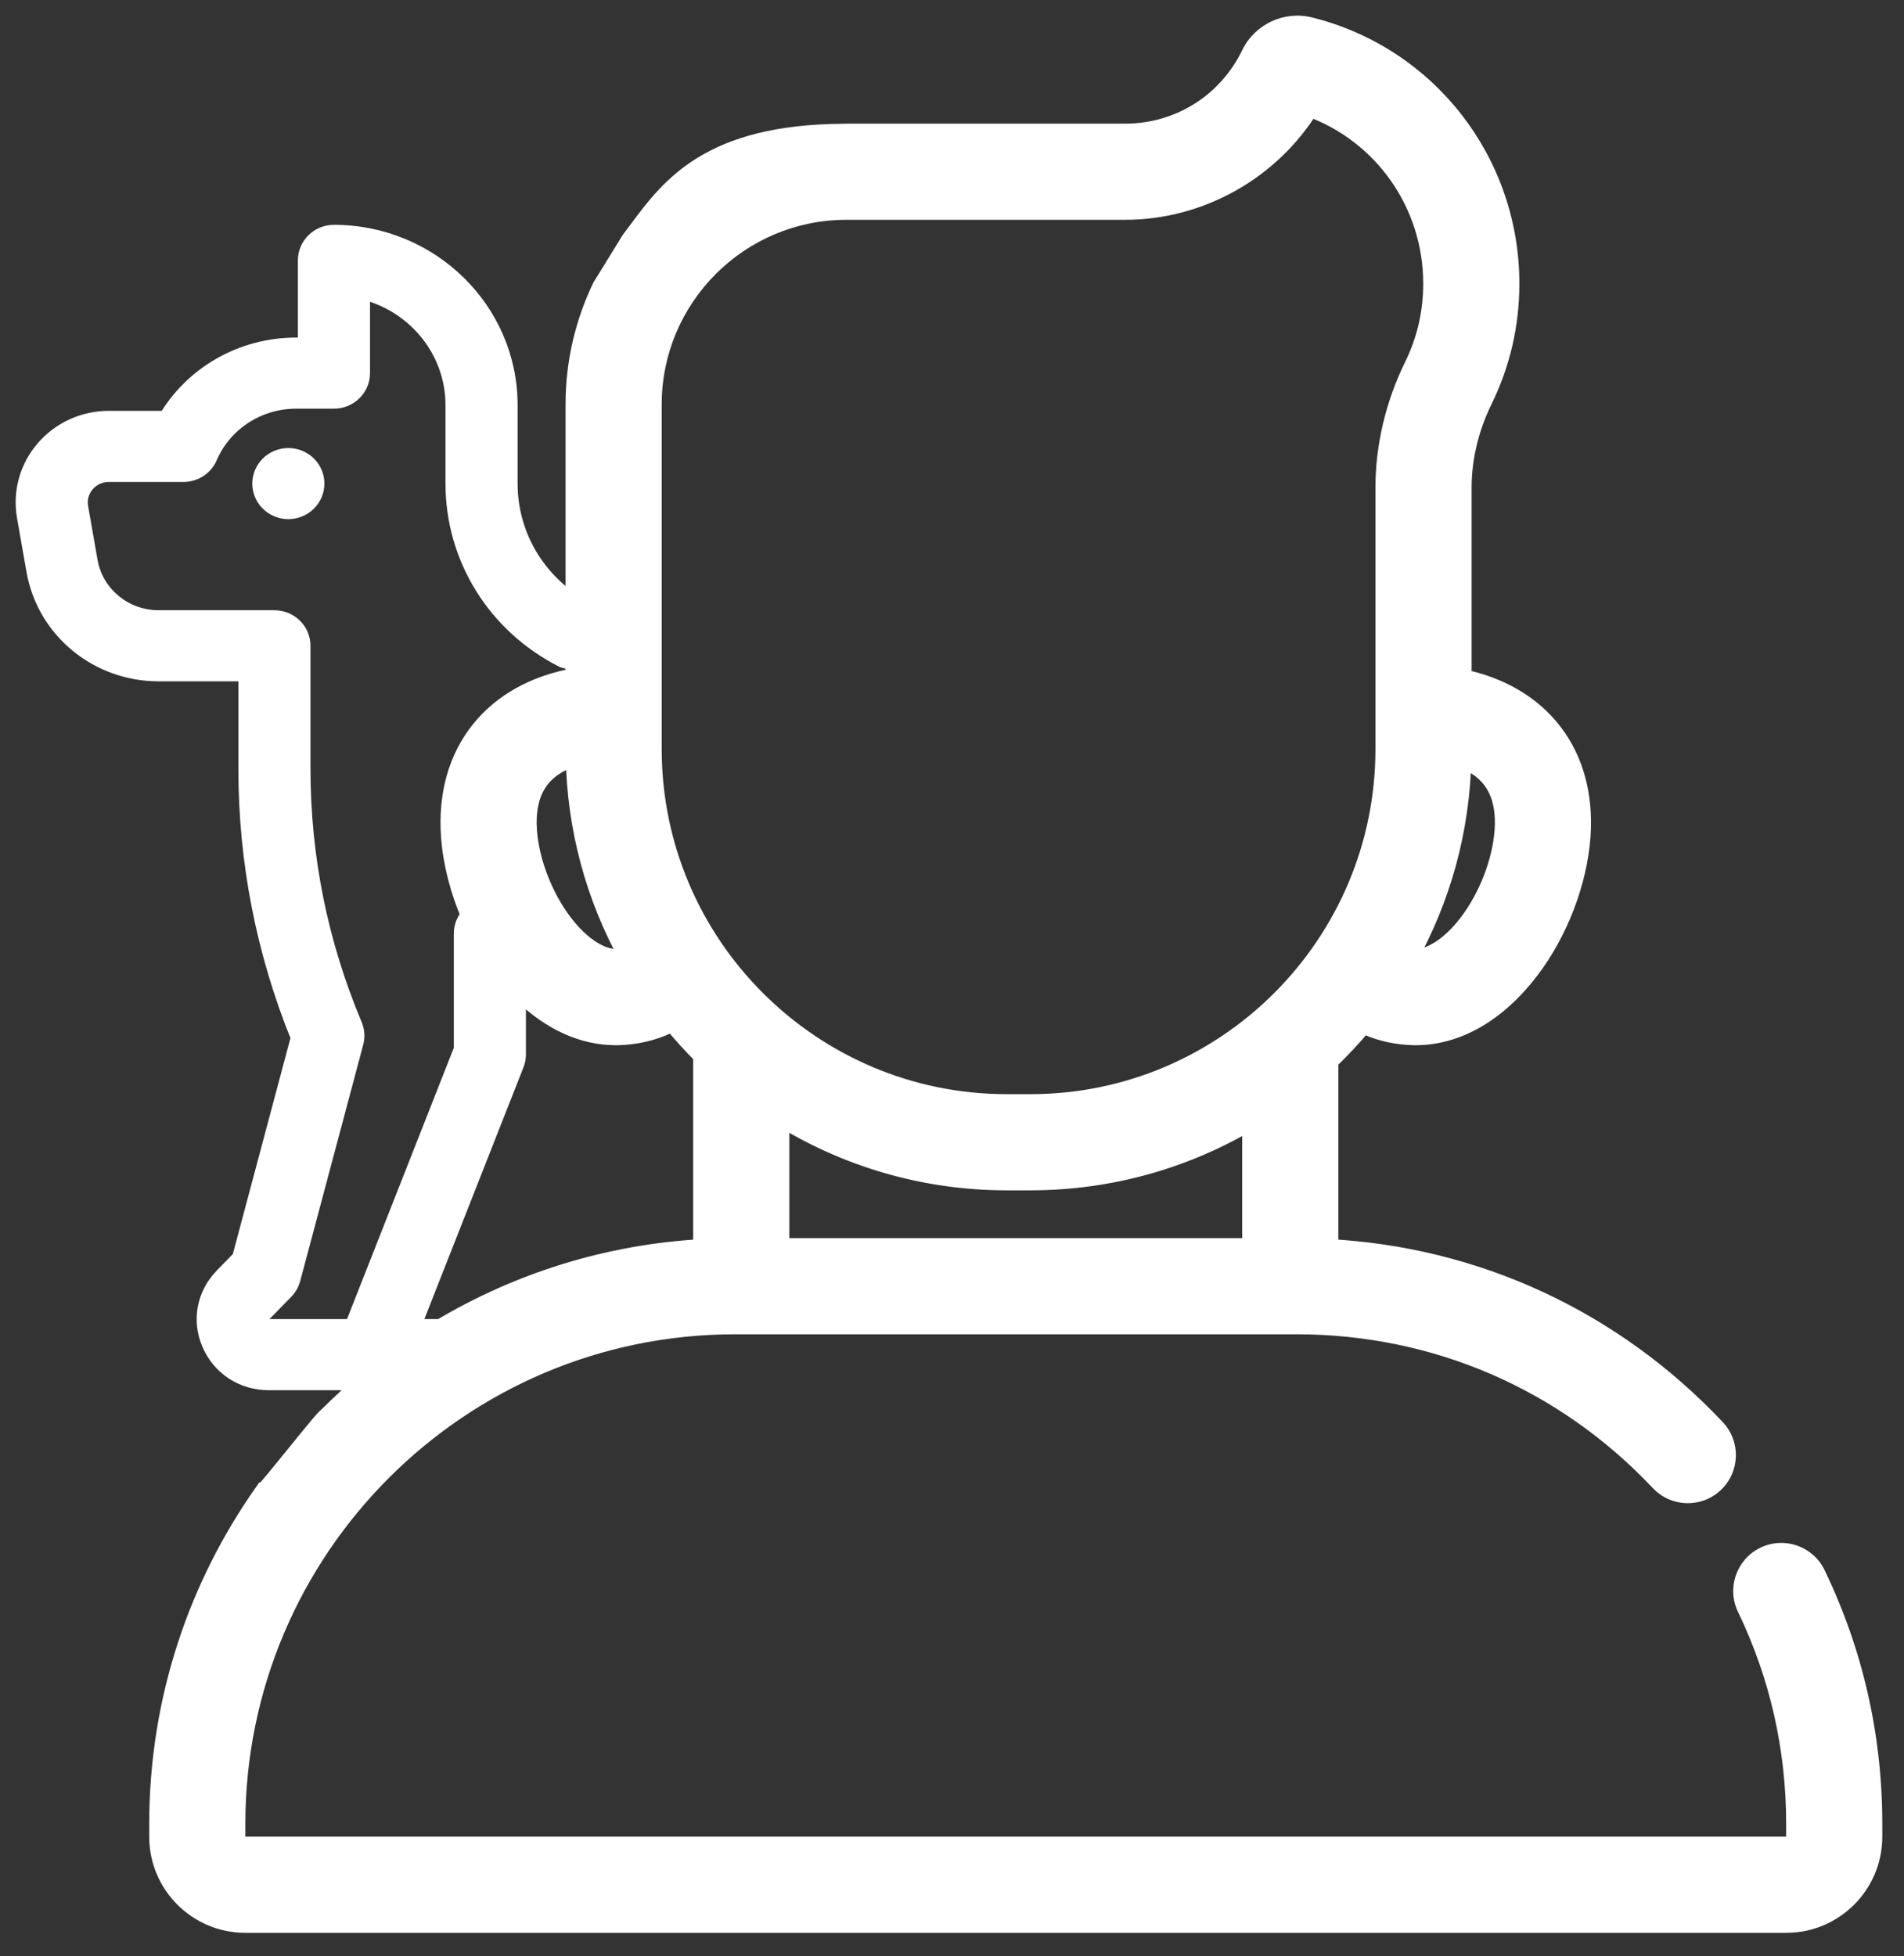 <svg width="73" height="75" viewBox="0 0 73 75" fill="none" xmlns="http://www.w3.org/2000/svg">
<rect x="0" y="0" width="73" height="75" fill="#333333" stroke="none"/>
<mask id="path-1-outside-1_10_784" maskUnits="userSpaceOnUse" x="0" y="0" width="73" height="75" fill="black">
<rect fill="white" width="73" height="75"/>
<path fill-rule="evenodd" clip-rule="evenodd" d="M69.596 60.367C69.25 59.648 68.387 59.346 67.669 59.693C66.951 60.038 66.649 60.901 66.995 61.619C68.247 64.219 68.882 67.014 68.882 69.924V70.415C68.882 70.633 68.705 70.811 68.487 70.811H9.403C9.185 70.811 9.007 70.633 9.007 70.415V69.924C9.007 59.353 17.608 50.752 28.179 50.752H49.711C55.046 50.752 60 52.891 63.661 56.774C64.209 57.354 65.122 57.38 65.701 56.834C66.281 56.287 66.308 55.374 65.761 54.794C61.825 50.619 56.59 48.198 50.913 47.898V40.645C51.387 40.191 51.837 39.712 52.255 39.205C52.767 39.458 53.337 39.612 53.965 39.658C54.068 39.666 54.172 39.67 54.275 39.67C55.848 39.67 57.38 38.789 58.62 37.163C59.718 35.721 60.451 33.818 60.58 32.07C60.811 28.937 59.048 26.663 56.022 26.045V18.694C56.022 17.558 56.299 16.393 56.824 15.323C57.507 13.931 57.853 12.434 57.853 10.875C57.853 6.213 54.708 2.176 50.205 1.057C49.32 0.837 48.388 1.272 47.99 2.093C47.08 3.973 45.218 5.141 43.132 5.141H32.446C32.428 5.141 32.411 5.142 32.393 5.142C32.377 5.143 32.361 5.144 32.345 5.144C27.235 5.173 25.74 7.177 24.508 8.829C24.41 8.96 24.314 9.089 24.218 9.214L23.106 11.017C22.451 12.375 22.084 13.897 22.084 15.503V23.245C20.444 22.228 19.445 20.467 19.445 18.539V15.529C19.445 11.939 16.465 9.019 12.804 9.019C12.261 9.019 11.821 9.45 11.821 9.982V13.341H11.355C9.296 13.341 7.426 14.425 6.426 16.15H4.174C3.236 16.15 2.351 16.553 1.747 17.257C1.142 17.96 0.887 18.884 1.046 19.79L1.41 21.858C1.804 24.096 3.771 25.72 6.087 25.72H9.539V29.466C9.539 33.017 10.218 36.483 11.556 39.771L9.287 48.28L8.599 48.986C7.936 49.667 7.759 50.627 8.136 51.493C8.514 52.358 9.345 52.895 10.305 52.895H14.174C13.612 53.358 13.074 53.848 12.561 54.363C12.521 54.356 11.916 55.102 11.322 55.834L11.322 55.834C10.752 56.537 10.192 57.227 10.152 57.227C7.614 60.82 6.121 65.201 6.121 69.924V70.415C6.121 72.224 7.593 73.697 9.403 73.697H68.486C70.296 73.697 71.768 72.224 71.768 70.415V69.924C71.768 66.577 71.037 63.361 69.596 60.367ZM21.622 25.204C21.797 25.253 21.95 25.283 22.084 25.297V26.005C18.925 26.557 17.073 28.864 17.309 32.07C17.383 33.073 17.657 34.126 18.083 35.114C17.908 35.288 17.799 35.527 17.799 35.791V40.245L13.577 50.969H10.305C10.079 50.969 9.981 50.823 9.943 50.735C9.904 50.648 9.864 50.477 10.02 50.317L10.883 49.431C10.998 49.312 11.081 49.167 11.123 49.009L13.54 39.949C13.594 39.747 13.579 39.532 13.497 39.338C12.175 36.194 11.504 32.873 11.504 29.466V24.757C11.504 24.225 11.064 23.794 10.521 23.794C10.515 23.794 10.51 23.794 10.504 23.795L10.504 23.795C10.501 23.795 10.499 23.795 10.496 23.795C10.494 23.795 10.493 23.795 10.491 23.795L10.479 23.795C10.473 23.794 10.467 23.794 10.46 23.794H6.087C4.729 23.794 3.577 22.842 3.346 21.531L2.983 19.463C2.922 19.118 3.019 18.766 3.249 18.498C3.48 18.23 3.817 18.076 4.174 18.076H7.035C7.43 18.076 7.787 17.845 7.94 17.488C8.521 16.139 9.862 15.267 11.355 15.267H12.804C13.346 15.267 13.786 14.836 13.786 14.304V11.046C15.894 11.49 17.48 13.332 17.48 15.529V18.539C17.48 21.357 19.067 23.911 21.622 25.204ZM19.764 40.425V37.681C19.923 37.918 20.038 38.071 20.071 38.069C21.142 39.112 22.365 39.67 23.614 39.67C23.718 39.67 23.821 39.666 23.925 39.658C24.612 39.608 25.239 39.428 25.789 39.127C26.162 39.585 26.558 40.023 26.977 40.439V47.899C23.314 48.097 19.885 49.192 16.908 50.969H15.683L19.698 40.771C19.742 40.661 19.764 40.543 19.764 40.425ZM20.188 31.858C20.276 33.052 20.804 34.414 21.565 35.413C22.254 36.317 23.058 36.827 23.713 36.78C23.874 36.768 24.017 36.741 24.147 36.7C22.87 34.397 22.13 31.759 22.09 28.953C20.714 29.342 20.075 30.315 20.188 31.858ZM29.863 47.866H48.026V42.86C45.537 44.365 42.622 45.233 39.507 45.233H38.598C35.392 45.233 32.399 44.311 29.863 42.724V47.866ZM56.324 35.413C57.086 34.414 57.614 33.052 57.702 31.858C57.809 30.398 57.24 29.45 56.014 29.023C55.963 31.822 55.214 34.452 53.931 36.747C54.007 36.761 54.087 36.773 54.177 36.78C54.831 36.828 55.636 36.317 56.324 35.413ZM50.197 4.065C48.705 6.495 46.013 8.027 43.132 8.027H32.446C28.324 8.027 24.97 11.381 24.97 15.503V28.718C24.97 36.233 31.084 42.346 38.599 42.346H39.507C47.022 42.346 53.135 36.233 53.135 28.718V18.694C53.135 17.12 53.515 15.515 54.233 14.052C54.72 13.059 54.967 11.99 54.967 10.875C54.968 7.785 53.039 5.08 50.197 4.065ZM10.073 18.539C10.073 18.792 10.178 19.041 10.361 19.22C10.544 19.399 10.797 19.502 11.055 19.502C11.314 19.502 11.567 19.399 11.75 19.22C11.933 19.041 12.038 18.792 12.038 18.539C12.038 18.285 11.933 18.037 11.75 17.858C11.567 17.679 11.315 17.576 11.055 17.576C10.797 17.576 10.543 17.679 10.361 17.858C10.178 18.037 10.073 18.285 10.073 18.539Z"/>
</mask>
<path fill-rule="evenodd" clip-rule="evenodd" d="M69.596 60.367C69.25 59.648 68.387 59.346 67.669 59.693C66.951 60.038 66.649 60.901 66.995 61.619C68.247 64.219 68.882 67.014 68.882 69.924V70.415C68.882 70.633 68.705 70.811 68.487 70.811H9.403C9.185 70.811 9.007 70.633 9.007 70.415V69.924C9.007 59.353 17.608 50.752 28.179 50.752H49.711C55.046 50.752 60 52.891 63.661 56.774C64.209 57.354 65.122 57.38 65.701 56.834C66.281 56.287 66.308 55.374 65.761 54.794C61.825 50.619 56.59 48.198 50.913 47.898V40.645C51.387 40.191 51.837 39.712 52.255 39.205C52.767 39.458 53.337 39.612 53.965 39.658C54.068 39.666 54.172 39.67 54.275 39.67C55.848 39.67 57.38 38.789 58.62 37.163C59.718 35.721 60.451 33.818 60.58 32.07C60.811 28.937 59.048 26.663 56.022 26.045V18.694C56.022 17.558 56.299 16.393 56.824 15.323C57.507 13.931 57.853 12.434 57.853 10.875C57.853 6.213 54.708 2.176 50.205 1.057C49.32 0.837 48.388 1.272 47.99 2.093C47.08 3.973 45.218 5.141 43.132 5.141H32.446C32.428 5.141 32.411 5.142 32.393 5.142C32.377 5.143 32.361 5.144 32.345 5.144C27.235 5.173 25.74 7.177 24.508 8.829C24.41 8.96 24.314 9.089 24.218 9.214L23.106 11.017C22.451 12.375 22.084 13.897 22.084 15.503V23.245C20.444 22.228 19.445 20.467 19.445 18.539V15.529C19.445 11.939 16.465 9.019 12.804 9.019C12.261 9.019 11.821 9.45 11.821 9.982V13.341H11.355C9.296 13.341 7.426 14.425 6.426 16.15H4.174C3.236 16.15 2.351 16.553 1.747 17.257C1.142 17.96 0.887 18.884 1.046 19.79L1.41 21.858C1.804 24.096 3.771 25.72 6.087 25.72H9.539V29.466C9.539 33.017 10.218 36.483 11.556 39.771L9.287 48.28L8.599 48.986C7.936 49.667 7.759 50.627 8.136 51.493C8.514 52.358 9.345 52.895 10.305 52.895H14.174C13.612 53.358 13.074 53.848 12.561 54.363C12.521 54.356 11.916 55.102 11.322 55.834L11.322 55.834C10.752 56.537 10.192 57.227 10.152 57.227C7.614 60.82 6.121 65.201 6.121 69.924V70.415C6.121 72.224 7.593 73.697 9.403 73.697H68.486C70.296 73.697 71.768 72.224 71.768 70.415V69.924C71.768 66.577 71.037 63.361 69.596 60.367ZM21.622 25.204C21.797 25.253 21.95 25.283 22.084 25.297V26.005C18.925 26.557 17.073 28.864 17.309 32.07C17.383 33.073 17.657 34.126 18.083 35.114C17.908 35.288 17.799 35.527 17.799 35.791V40.245L13.577 50.969H10.305C10.079 50.969 9.981 50.823 9.943 50.735C9.904 50.648 9.864 50.477 10.02 50.317L10.883 49.431C10.998 49.312 11.081 49.167 11.123 49.009L13.54 39.949C13.594 39.747 13.579 39.532 13.497 39.338C12.175 36.194 11.504 32.873 11.504 29.466V24.757C11.504 24.225 11.064 23.794 10.521 23.794C10.515 23.794 10.51 23.794 10.504 23.795L10.504 23.795C10.501 23.795 10.499 23.795 10.496 23.795C10.494 23.795 10.493 23.795 10.491 23.795L10.479 23.795C10.473 23.794 10.467 23.794 10.46 23.794H6.087C4.729 23.794 3.577 22.842 3.346 21.531L2.983 19.463C2.922 19.118 3.019 18.766 3.249 18.498C3.48 18.23 3.817 18.076 4.174 18.076H7.035C7.43 18.076 7.787 17.845 7.94 17.488C8.521 16.139 9.862 15.267 11.355 15.267H12.804C13.346 15.267 13.786 14.836 13.786 14.304V11.046C15.894 11.49 17.48 13.332 17.48 15.529V18.539C17.48 21.357 19.067 23.911 21.622 25.204ZM19.764 40.425V37.681C19.923 37.918 20.038 38.071 20.071 38.069C21.142 39.112 22.365 39.67 23.614 39.67C23.718 39.67 23.821 39.666 23.925 39.658C24.612 39.608 25.239 39.428 25.789 39.127C26.162 39.585 26.558 40.023 26.977 40.439V47.899C23.314 48.097 19.885 49.192 16.908 50.969H15.683L19.698 40.771C19.742 40.661 19.764 40.543 19.764 40.425ZM20.188 31.858C20.276 33.052 20.804 34.414 21.565 35.413C22.254 36.317 23.058 36.827 23.713 36.78C23.874 36.768 24.017 36.741 24.147 36.7C22.87 34.397 22.13 31.759 22.09 28.953C20.714 29.342 20.075 30.315 20.188 31.858ZM29.863 47.866H48.026V42.86C45.537 44.365 42.622 45.233 39.507 45.233H38.598C35.392 45.233 32.399 44.311 29.863 42.724V47.866ZM56.324 35.413C57.086 34.414 57.614 33.052 57.702 31.858C57.809 30.398 57.24 29.45 56.014 29.023C55.963 31.822 55.214 34.452 53.931 36.747C54.007 36.761 54.087 36.773 54.177 36.78C54.831 36.828 55.636 36.317 56.324 35.413ZM50.197 4.065C48.705 6.495 46.013 8.027 43.132 8.027H32.446C28.324 8.027 24.97 11.381 24.97 15.503V28.718C24.97 36.233 31.084 42.346 38.599 42.346H39.507C47.022 42.346 53.135 36.233 53.135 28.718V18.694C53.135 17.12 53.515 15.515 54.233 14.052C54.72 13.059 54.967 11.99 54.967 10.875C54.968 7.785 53.039 5.08 50.197 4.065ZM10.073 18.539C10.073 18.792 10.178 19.041 10.361 19.22C10.544 19.399 10.797 19.502 11.055 19.502C11.314 19.502 11.567 19.399 11.75 19.22C11.933 19.041 12.038 18.792 12.038 18.539C12.038 18.285 11.933 18.037 11.75 17.858C11.567 17.679 11.315 17.576 11.055 17.576C10.797 17.576 10.543 17.679 10.361 17.858C10.178 18.037 10.073 18.285 10.073 18.539Z" fill="white"/>
<path d="M67.669 59.693L67.843 60.053L67.843 60.053L67.669 59.693ZM69.596 60.367L69.235 60.54L69.235 60.54L69.596 60.367ZM66.995 61.619L67.356 61.445L67.356 61.445L66.995 61.619ZM63.661 56.774L63.37 57.048L63.37 57.048L63.661 56.774ZM65.761 54.794L66.052 54.519L66.052 54.519L65.761 54.794ZM50.913 47.898H50.513V48.278L50.891 48.298L50.913 47.898ZM50.913 40.645L50.636 40.356L50.513 40.474V40.645H50.913ZM52.255 39.205L52.432 38.846L52.148 38.706L51.947 38.951L52.255 39.205ZM53.965 39.658L53.935 40.057L53.936 40.057L53.965 39.658ZM58.62 37.163L58.938 37.405L58.938 37.405L58.62 37.163ZM60.58 32.07L60.181 32.041L60.181 32.041L60.58 32.07ZM56.022 26.045H55.622V26.372L55.942 26.437L56.022 26.045ZM56.824 15.323L57.183 15.5L57.183 15.5L56.824 15.323ZM57.853 10.875L57.453 10.875V10.875H57.853ZM50.205 1.057L50.301 0.668L50.301 0.668L50.205 1.057ZM47.99 2.093L47.63 1.919L47.63 1.919L47.99 2.093ZM32.393 5.142L32.408 5.542H32.408L32.393 5.142ZM32.345 5.144L32.343 4.744H32.343L32.345 5.144ZM24.508 8.829L24.187 8.59V8.59L24.508 8.829ZM24.218 9.214L23.901 8.971L23.888 8.987L23.878 9.004L24.218 9.214ZM23.106 11.017L22.766 10.806L22.755 10.824L22.746 10.843L23.106 11.017ZM22.084 23.245L21.873 23.585L22.484 23.964V23.245H22.084ZM11.821 13.341V13.741H12.221V13.341H11.821ZM6.426 16.15V16.55H6.657L6.772 16.351L6.426 16.15ZM1.747 17.257L2.05 17.518L2.05 17.518L1.747 17.257ZM1.046 19.79L1.44 19.721L1.44 19.721L1.046 19.79ZM1.41 21.858L1.016 21.927L1.016 21.927L1.41 21.858ZM9.539 25.72H9.939V25.32H9.539V25.72ZM11.556 39.771L11.943 39.874L11.977 39.745L11.927 39.62L11.556 39.771ZM9.287 48.28L9.573 48.559L9.646 48.484L9.673 48.383L9.287 48.28ZM8.599 48.986L8.312 48.707L8.312 48.707L8.599 48.986ZM8.136 51.493L8.503 51.333L8.503 51.333L8.136 51.493ZM14.174 52.895L14.428 53.204L15.289 52.495H14.174V52.895ZM12.561 54.363L12.495 54.757L12.698 54.792L12.844 54.645L12.561 54.363ZM11.322 55.834L11.011 55.582L11.007 55.588L11.322 55.834ZM11.322 55.834L11.633 56.086L11.637 56.081L11.322 55.834ZM10.152 57.227V56.828H9.944L9.825 56.997L10.152 57.227ZM22.084 25.297H22.484V24.934L22.123 24.899L22.084 25.297ZM21.622 25.204L21.442 25.561L21.476 25.578L21.513 25.588L21.622 25.204ZM22.084 26.005L22.152 26.399L22.484 26.341V26.005H22.084ZM17.309 32.07L16.91 32.1L16.91 32.1L17.309 32.07ZM18.083 35.114L18.365 35.398L18.559 35.206L18.451 34.956L18.083 35.114ZM17.799 40.245L18.171 40.392L18.199 40.321V40.245H17.799ZM13.577 50.969V51.369H13.85L13.95 51.116L13.577 50.969ZM9.943 50.735L10.309 50.575L10.309 50.575L9.943 50.735ZM10.02 50.317L10.306 50.596L10.306 50.596L10.02 50.317ZM10.883 49.431L10.597 49.151L10.597 49.151L10.883 49.431ZM11.123 49.009L11.51 49.112L11.51 49.112L11.123 49.009ZM13.54 39.949L13.926 40.052L13.926 40.052L13.54 39.949ZM13.497 39.338L13.129 39.493L13.129 39.494L13.497 39.338ZM10.515 23.794L10.531 24.194L10.531 24.194L10.515 23.794ZM10.504 23.795L10.532 24.194L10.532 24.194L10.504 23.795ZM10.497 23.795L10.52 24.195L10.52 24.195L10.497 23.795ZM10.491 23.795L10.468 24.195L10.485 24.196L10.502 24.195L10.491 23.795ZM10.479 23.795L10.451 24.194L10.455 24.194L10.479 23.795ZM3.346 21.531L2.952 21.6L2.952 21.6L3.346 21.531ZM2.983 19.463L2.589 19.532L2.589 19.532L2.983 19.463ZM3.249 18.498L3.553 18.759L3.553 18.759L3.249 18.498ZM7.94 17.488L8.308 17.646L8.308 17.646L7.94 17.488ZM13.786 11.046L13.868 10.655L13.386 10.553V11.046H13.786ZM19.764 37.681L20.096 37.458L19.364 36.368V37.681H19.764ZM20.071 38.069L20.35 37.783L20.224 37.66L20.049 37.67L20.071 38.069ZM23.925 39.658L23.954 40.057L23.954 40.057L23.925 39.658ZM25.789 39.127L26.099 38.874L25.889 38.616L25.597 38.776L25.789 39.127ZM26.977 40.439H27.377V40.272L27.259 40.154L26.977 40.439ZM26.977 47.899L26.999 48.299L27.377 48.278V47.899H26.977ZM16.908 50.969V51.369H17.018L17.113 51.313L16.908 50.969ZM15.683 50.969L15.311 50.823L15.096 51.369H15.683V50.969ZM19.698 40.771L19.326 40.625L19.326 40.625L19.698 40.771ZM21.565 35.413L21.247 35.656L21.247 35.656L21.565 35.413ZM20.188 31.858L20.587 31.829V31.829L20.188 31.858ZM23.713 36.78L23.741 37.179L23.742 37.179L23.713 36.78ZM24.147 36.7L24.265 37.082L24.736 36.937L24.497 36.506L24.147 36.7ZM22.09 28.953L22.49 28.948L22.483 28.427L21.981 28.569L22.09 28.953ZM48.026 47.866V48.266H48.426V47.866H48.026ZM29.863 47.866H29.463V48.266H29.863V47.866ZM48.026 42.86H48.426V42.151L47.819 42.518L48.026 42.86ZM29.863 42.724L30.076 42.385L29.463 42.002V42.724H29.863ZM57.702 31.858L57.303 31.829V31.829L57.702 31.858ZM56.325 35.413L56.006 35.171L56.006 35.171L56.325 35.413ZM56.014 29.023L56.145 28.645L55.624 28.464L55.614 29.016L56.014 29.023ZM53.931 36.747L53.582 36.551L53.311 37.037L53.857 37.14L53.931 36.747ZM54.177 36.78L54.206 36.381L54.206 36.381L54.177 36.78ZM50.197 4.065L50.331 3.688L50.026 3.579L49.856 3.856L50.197 4.065ZM32.446 8.027V7.627H32.446L32.446 8.027ZM54.233 14.052L53.874 13.876L53.873 13.876L54.233 14.052ZM54.967 10.875L54.567 10.875V10.875H54.967ZM10.361 19.22L10.081 19.505L10.081 19.506L10.361 19.22ZM11.75 19.22L11.47 18.933L11.47 18.934L11.75 19.22ZM11.75 17.858L11.47 18.143L11.47 18.144L11.75 17.858ZM10.361 17.858L10.081 17.572V17.572L10.361 17.858ZM67.843 60.053C68.362 59.803 68.985 60.021 69.235 60.54L69.956 60.193C69.515 59.276 68.412 58.89 67.496 59.332L67.843 60.053ZM67.356 61.445C67.106 60.926 67.324 60.303 67.843 60.053L67.496 59.332C66.579 59.774 66.193 60.875 66.635 61.792L67.356 61.445ZM69.282 69.924C69.282 66.954 68.634 64.1 67.356 61.445L66.635 61.792C67.861 64.338 68.482 67.073 68.482 69.924H69.282ZM69.282 70.415V69.924H68.482V70.415H69.282ZM68.487 71.211C68.925 71.211 69.282 70.854 69.282 70.415H68.482C68.482 70.415 68.482 70.415 68.482 70.414C68.483 70.414 68.483 70.413 68.483 70.413C68.483 70.412 68.483 70.412 68.483 70.412C68.483 70.412 68.483 70.412 68.483 70.412C68.484 70.412 68.484 70.412 68.484 70.412C68.484 70.411 68.484 70.411 68.484 70.411C68.485 70.411 68.485 70.411 68.486 70.411C68.486 70.411 68.487 70.411 68.487 70.411V71.211ZM9.403 71.211H68.487V70.411H9.403V71.211ZM8.607 70.415C8.607 70.854 8.964 71.211 9.403 71.211V70.411C9.403 70.411 9.403 70.411 9.404 70.411C9.404 70.411 9.405 70.411 9.405 70.411C9.406 70.411 9.406 70.412 9.406 70.412C9.406 70.412 9.406 70.412 9.407 70.413C9.407 70.413 9.407 70.414 9.407 70.414C9.407 70.415 9.407 70.415 9.407 70.415H8.607ZM8.607 69.924V70.415H9.407V69.924H8.607ZM28.179 50.352C17.387 50.352 8.607 59.132 8.607 69.924H9.407C9.407 59.574 17.828 51.152 28.179 51.152V50.352ZM49.711 50.352H28.179V51.152H49.711V50.352ZM63.953 56.499C60.216 52.536 55.156 50.352 49.711 50.352V51.152C54.935 51.152 59.785 53.245 63.37 57.048L63.953 56.499ZM65.427 56.543C65.008 56.938 64.348 56.919 63.953 56.499L63.37 57.048C64.069 57.789 65.236 57.823 65.976 57.125L65.427 56.543ZM65.47 55.068C65.866 55.487 65.846 56.147 65.427 56.543L65.976 57.125C66.716 56.426 66.751 55.26 66.052 54.519L65.47 55.068ZM50.891 48.298C56.466 48.592 61.605 50.968 65.47 55.068L66.052 54.519C62.046 50.27 56.714 47.804 50.934 47.499L50.891 48.298ZM50.513 40.645V47.898H51.312V40.645H50.513ZM51.947 38.951C51.54 39.444 51.1 39.911 50.636 40.356L51.189 40.934C51.673 40.47 52.135 39.98 52.564 39.459L51.947 38.951ZM53.994 39.259C53.414 39.217 52.895 39.075 52.432 38.846L52.078 39.563C52.638 39.84 53.259 40.007 53.935 40.057L53.994 39.259ZM54.275 39.27C54.182 39.27 54.088 39.266 53.994 39.259L53.936 40.057C54.049 40.065 54.162 40.07 54.275 40.07V39.27ZM58.302 36.92C57.114 38.479 55.688 39.27 54.275 39.27V40.07C56.008 40.07 57.647 39.099 58.938 37.405L58.302 36.92ZM60.181 32.041C60.058 33.708 59.355 35.538 58.302 36.92L58.938 37.405C60.082 35.904 60.844 33.927 60.979 32.1L60.181 32.041ZM55.942 26.437C57.374 26.729 58.481 27.407 59.204 28.357C59.927 29.306 60.29 30.558 60.181 32.041L60.979 32.1C61.1 30.45 60.698 28.998 59.84 27.872C58.984 26.747 57.696 25.979 56.102 25.653L55.942 26.437ZM55.622 18.694V26.045H56.422V18.694H55.622ZM56.465 15.147C55.914 16.269 55.622 17.494 55.622 18.694H56.422C56.422 17.622 56.684 16.517 57.183 15.5L56.465 15.147ZM57.453 10.875C57.453 12.374 57.121 13.81 56.465 15.147L57.183 15.5C57.893 14.052 58.253 12.495 58.253 10.875H57.453ZM50.108 1.445C54.432 2.519 57.453 6.396 57.453 10.875L58.253 10.875C58.254 6.031 54.984 1.832 50.301 0.668L50.108 1.445ZM48.35 2.268C48.665 1.617 49.407 1.271 50.108 1.445L50.301 0.668C49.233 0.403 48.111 0.927 47.63 1.919L48.35 2.268ZM43.132 5.541C45.372 5.541 47.373 4.286 48.35 2.268L47.63 1.919C46.786 3.661 45.065 4.741 43.132 4.741V5.541ZM32.446 5.541H43.132V4.741H32.446V5.541ZM32.408 5.542C32.426 5.542 32.437 5.541 32.446 5.541V4.741C32.42 4.741 32.395 4.742 32.379 4.743L32.408 5.542ZM32.347 5.544C32.37 5.544 32.392 5.543 32.408 5.542L32.379 4.743C32.362 4.743 32.352 4.744 32.343 4.744L32.347 5.544ZM24.828 9.068C25.445 8.241 26.087 7.386 27.181 6.719C28.27 6.055 29.846 5.558 32.347 5.544L32.343 4.744C29.735 4.759 28.008 5.278 26.764 6.036C25.525 6.792 24.802 7.765 24.187 8.59L24.828 9.068ZM24.536 9.458C24.633 9.33 24.731 9.199 24.828 9.068L24.187 8.59C24.089 8.721 23.995 8.848 23.901 8.971L24.536 9.458ZM23.447 11.226L24.558 9.424L23.878 9.004L22.766 10.806L23.447 11.226ZM22.484 15.503C22.484 13.959 22.837 12.496 23.466 11.19L22.746 10.843C22.065 12.254 21.684 13.835 21.684 15.503H22.484ZM22.484 23.245V15.503H21.684V23.245H22.484ZM19.045 18.539C19.045 20.608 20.118 22.497 21.873 23.585L22.294 22.905C20.77 21.96 19.845 20.326 19.845 18.539H19.045ZM19.045 15.529V18.539H19.845V15.529H19.045ZM12.804 9.419C16.252 9.419 19.045 12.168 19.045 15.529H19.845C19.845 11.711 16.679 8.619 12.804 8.619V9.419ZM12.221 9.982C12.221 9.678 12.474 9.419 12.804 9.419V8.619C12.048 8.619 11.421 9.221 11.421 9.982H12.221ZM12.221 13.341V9.982H11.421V13.341H12.221ZM11.355 13.741H11.821V12.941H11.355V13.741ZM6.772 16.351C7.7 14.75 9.436 13.741 11.355 13.741V12.941C9.155 12.941 7.152 14.099 6.08 15.949L6.772 16.351ZM4.174 16.55H6.426V15.75H4.174V16.55ZM2.05 17.518C2.578 16.904 3.351 16.55 4.174 16.55V15.75C3.121 15.75 2.125 16.203 1.443 16.996L2.05 17.518ZM1.44 19.721C1.302 18.933 1.523 18.131 2.05 17.518L1.443 16.996C0.761 17.79 0.472 18.834 0.653 19.86L1.44 19.721ZM1.804 21.789L1.44 19.721L0.653 19.86L1.016 21.927L1.804 21.789ZM6.087 25.32C3.959 25.32 2.163 23.83 1.804 21.789L1.016 21.927C1.444 24.362 3.582 26.12 6.087 26.12V25.32ZM9.539 25.32H6.087V26.12H9.539V25.32ZM9.939 29.466V25.72H9.139V29.466H9.939ZM11.927 39.62C10.607 36.38 9.939 32.965 9.939 29.466H9.139C9.139 33.069 9.828 36.585 11.186 39.922L11.927 39.62ZM9.673 48.383L11.943 39.874L11.17 39.668L8.9 48.177L9.673 48.383ZM8.885 49.266L9.573 48.559L9 48.001L8.312 48.707L8.885 49.266ZM8.503 51.333C8.191 50.618 8.335 49.831 8.885 49.265L8.312 48.707C7.537 49.503 7.326 50.637 7.77 51.653L8.503 51.333ZM10.305 52.495C9.5 52.495 8.815 52.049 8.503 51.333L7.77 51.653C8.212 52.667 9.189 53.295 10.305 53.295V52.495ZM14.174 52.495H10.305V53.295H14.174V52.495ZM12.844 54.645C13.348 54.139 13.877 53.658 14.428 53.204L13.92 52.587C13.348 53.058 12.8 53.556 12.277 54.081L12.844 54.645ZM11.633 56.086C11.93 55.719 12.228 55.352 12.457 55.077C12.572 54.939 12.666 54.828 12.733 54.753C12.767 54.715 12.789 54.691 12.801 54.679C12.808 54.672 12.804 54.677 12.793 54.686C12.788 54.689 12.77 54.703 12.743 54.718C12.739 54.72 12.636 54.781 12.495 54.757L12.627 53.968C12.484 53.944 12.377 54.006 12.368 54.011C12.336 54.028 12.312 54.046 12.301 54.055C12.276 54.074 12.254 54.095 12.24 54.109C12.209 54.14 12.173 54.179 12.135 54.221C12.059 54.307 11.957 54.426 11.842 54.566C11.609 54.845 11.308 55.217 11.011 55.582L11.633 56.086ZM11.637 56.081L11.637 56.081L11.007 55.588L11.007 55.588L11.637 56.081ZM10.152 57.627C10.269 57.627 10.351 57.575 10.36 57.57C10.386 57.554 10.407 57.539 10.417 57.53C10.44 57.512 10.459 57.493 10.473 57.479C10.502 57.45 10.536 57.413 10.571 57.374C10.642 57.293 10.737 57.181 10.846 57.05C11.064 56.788 11.348 56.437 11.633 56.086L11.011 55.582C10.726 55.934 10.445 56.281 10.23 56.539C10.123 56.669 10.034 56.773 9.972 56.843C9.94 56.88 9.919 56.902 9.907 56.914C9.9 56.92 9.903 56.917 9.913 56.909C9.917 56.906 9.932 56.894 9.954 56.881C9.958 56.878 10.037 56.828 10.152 56.828V57.627ZM6.521 69.924C6.521 65.286 7.987 60.986 10.478 57.458L9.825 56.997C7.241 60.654 5.721 65.115 5.721 69.924H6.521ZM6.521 70.415V69.924H5.721V70.415H6.521ZM9.403 73.297C7.814 73.297 6.521 72.004 6.521 70.415H5.721C5.721 72.445 7.372 74.097 9.403 74.097V73.297ZM68.486 73.297H9.403V74.097H68.486V73.297ZM71.368 70.415C71.368 72.004 70.075 73.297 68.486 73.297V74.097C70.517 74.097 72.168 72.445 72.168 70.415H71.368ZM71.368 69.924V70.415H72.168V69.924H71.368ZM69.235 60.54C70.651 63.48 71.368 66.636 71.368 69.924H72.168C72.168 66.517 71.424 63.242 69.956 60.193L69.235 60.54ZM22.123 24.899C22.018 24.888 21.889 24.864 21.731 24.819L21.513 25.588C21.705 25.643 21.882 25.679 22.044 25.695L22.123 24.899ZM22.484 26.005V25.297H21.684V26.005H22.484ZM17.708 32.041C17.596 30.523 17.979 29.248 18.737 28.29C19.495 27.332 20.655 26.661 22.152 26.399L22.015 25.611C20.354 25.901 19.008 26.659 18.11 27.794C17.211 28.93 16.786 30.411 16.91 32.1L17.708 32.041ZM18.451 34.956C18.04 34.003 17.778 32.994 17.708 32.041L16.91 32.1C16.988 33.152 17.274 34.248 17.716 35.273L18.451 34.956ZM18.199 35.791C18.199 35.64 18.261 35.501 18.365 35.398L17.802 34.83C17.554 35.075 17.399 35.415 17.399 35.791H18.199ZM18.199 40.245V35.791H17.399V40.245H18.199ZM13.95 51.116L18.171 40.392L17.427 40.099L13.205 50.823L13.95 51.116ZM10.305 51.369H13.577V50.569H10.305V51.369ZM9.576 50.895C9.647 51.057 9.854 51.369 10.305 51.369V50.569C10.298 50.569 10.294 50.569 10.293 50.569C10.292 50.569 10.293 50.569 10.295 50.569C10.297 50.57 10.299 50.571 10.302 50.573C10.304 50.574 10.307 50.576 10.308 50.577C10.312 50.58 10.313 50.582 10.312 50.581C10.312 50.58 10.31 50.578 10.309 50.575L9.576 50.895ZM9.733 50.038C9.415 50.364 9.506 50.734 9.576 50.895L10.309 50.575C10.308 50.572 10.307 50.571 10.307 50.57C10.307 50.569 10.308 50.572 10.308 50.578C10.307 50.581 10.307 50.585 10.306 50.589C10.305 50.592 10.304 50.596 10.303 50.599C10.302 50.601 10.3 50.603 10.301 50.603C10.301 50.602 10.302 50.6 10.306 50.596L9.733 50.038ZM10.597 49.151L9.733 50.038L10.306 50.596L11.17 49.71L10.597 49.151ZM10.737 48.906C10.712 48.997 10.665 49.082 10.597 49.151L11.17 49.71C11.332 49.543 11.45 49.337 11.51 49.112L10.737 48.906ZM13.153 39.846L10.737 48.906L11.51 49.112L13.926 40.052L13.153 39.846ZM13.129 39.494C13.176 39.606 13.184 39.729 13.153 39.846L13.926 40.052C14.003 39.764 13.982 39.459 13.866 39.183L13.129 39.494ZM11.104 29.466C11.104 32.926 11.785 36.3 13.129 39.493L13.866 39.183C12.564 36.088 11.904 32.819 11.904 29.466H11.104ZM11.104 24.757V29.466H11.904V24.757H11.104ZM10.521 24.194C10.85 24.194 11.104 24.453 11.104 24.757H11.904C11.904 23.997 11.277 23.394 10.521 23.394V24.194ZM10.531 24.194C10.529 24.194 10.526 24.194 10.521 24.194V23.394C10.513 23.394 10.505 23.394 10.499 23.394L10.531 24.194ZM10.532 24.194L10.531 24.194L10.499 23.394C10.488 23.395 10.479 23.395 10.476 23.396L10.532 24.194ZM10.52 24.195C10.525 24.194 10.53 24.194 10.532 24.194L10.476 23.396C10.473 23.396 10.473 23.396 10.474 23.396L10.52 24.195ZM10.502 24.195C10.509 24.195 10.515 24.195 10.52 24.195L10.474 23.396C10.475 23.396 10.477 23.396 10.48 23.396L10.502 24.195ZM10.455 24.194L10.468 24.195L10.514 23.396L10.502 23.395L10.455 24.194ZM10.46 24.194C10.455 24.194 10.451 24.194 10.449 24.194C10.448 24.194 10.448 24.194 10.451 24.194L10.506 23.396C10.502 23.395 10.483 23.394 10.46 23.394V24.194ZM6.087 24.194H10.46V23.394H6.087V24.194ZM2.952 21.6C3.218 23.108 4.541 24.194 6.087 24.194V23.394C4.918 23.394 3.936 22.576 3.74 21.461L2.952 21.6ZM2.589 19.532L2.952 21.6L3.74 21.461L3.377 19.394L2.589 19.532ZM2.946 18.237C2.638 18.595 2.507 19.068 2.589 19.532L3.377 19.394C3.337 19.168 3.4 18.937 3.553 18.759L2.946 18.237ZM4.174 17.676C3.702 17.676 3.253 17.88 2.946 18.237L3.553 18.759C3.706 18.58 3.932 18.476 4.174 18.476V17.676ZM7.035 17.676H4.174V18.476H7.035V17.676ZM7.573 17.33C7.484 17.536 7.274 17.676 7.035 17.676V18.476C7.586 18.476 8.089 18.153 8.308 17.646L7.573 17.33ZM11.355 14.867C9.706 14.867 8.219 15.831 7.573 17.33L8.308 17.646C8.824 16.447 10.018 15.667 11.355 15.667V14.867ZM12.804 14.867H11.355V15.667H12.804V14.867ZM13.386 14.304C13.386 14.608 13.133 14.867 12.804 14.867V15.667C13.559 15.667 14.186 15.064 14.186 14.304H13.386ZM13.386 11.046V14.304H14.186V11.046H13.386ZM17.88 15.529C17.88 13.133 16.152 11.136 13.868 10.655L13.704 11.438C15.636 11.845 17.08 13.53 17.08 15.529H17.88ZM17.88 18.539V15.529H17.08V18.539H17.88ZM21.803 24.847C19.379 23.621 17.88 21.203 17.88 18.539H17.08C17.08 21.511 18.755 24.201 21.442 25.561L21.803 24.847ZM19.364 37.681V40.425H20.164V37.681H19.364ZM20.049 37.67C20.124 37.666 20.183 37.685 20.213 37.697C20.245 37.71 20.267 37.724 20.279 37.732C20.292 37.741 20.301 37.748 20.305 37.752C20.31 37.756 20.313 37.759 20.314 37.76C20.315 37.761 20.312 37.758 20.305 37.75C20.299 37.743 20.291 37.733 20.28 37.719C20.236 37.663 20.174 37.575 20.096 37.458L19.432 37.904C19.512 38.024 19.587 38.131 19.649 38.211C19.679 38.249 19.713 38.291 19.749 38.326C19.766 38.343 19.794 38.37 19.83 38.394C19.849 38.407 19.949 38.477 20.093 38.469L20.049 37.67ZM23.614 39.27C22.491 39.27 21.363 38.77 20.35 37.783L19.792 38.356C20.921 39.455 22.239 40.07 23.614 40.07V39.27ZM23.896 39.259C23.802 39.266 23.708 39.27 23.614 39.27V40.07C23.728 40.07 23.841 40.065 23.954 40.057L23.896 39.259ZM25.597 38.776C25.101 39.047 24.531 39.213 23.895 39.259L23.954 40.057C24.694 40.003 25.376 39.809 25.981 39.478L25.597 38.776ZM27.259 40.154C26.85 39.749 26.464 39.322 26.099 38.874L25.479 39.38C25.861 39.848 26.266 40.297 26.696 40.723L27.259 40.154ZM27.377 47.899V40.439H26.577V47.899H27.377ZM17.113 51.313C20.036 49.568 23.402 48.493 26.999 48.299L26.956 47.5C23.226 47.701 19.734 48.817 16.703 50.626L17.113 51.313ZM15.683 51.369H16.908V50.569H15.683V51.369ZM19.326 40.625L15.311 50.823L16.055 51.116L20.07 40.918L19.326 40.625ZM19.364 40.425C19.364 40.493 19.351 40.561 19.326 40.625L20.07 40.918C20.132 40.761 20.164 40.593 20.164 40.425H19.364ZM21.883 35.171C21.166 34.23 20.669 32.941 20.587 31.829L19.789 31.888C19.883 33.163 20.441 34.598 21.247 35.656L21.883 35.171ZM23.684 36.381C23.47 36.396 23.19 36.322 22.866 36.116C22.546 35.912 22.206 35.594 21.883 35.171L21.247 35.656C21.614 36.137 22.02 36.526 22.437 36.791C22.851 37.054 23.301 37.21 23.741 37.179L23.684 36.381ZM24.029 36.318C23.929 36.349 23.816 36.371 23.683 36.381L23.742 37.179C23.931 37.165 24.104 37.132 24.265 37.082L24.029 36.318ZM21.69 28.959C21.73 31.832 22.489 34.535 23.797 36.894L24.497 36.506C23.251 34.26 22.529 31.686 22.49 28.948L21.69 28.959ZM20.587 31.829C20.535 31.116 20.659 30.582 20.915 30.192C21.168 29.805 21.581 29.513 22.199 29.338L21.981 28.569C21.223 28.783 20.628 29.171 20.246 29.753C19.866 30.333 19.728 31.057 19.789 31.888L20.587 31.829ZM48.026 47.466H29.863V48.266H48.026V47.466ZM47.626 42.86V47.866H48.426V42.86H47.626ZM39.507 45.633C42.697 45.633 45.684 44.744 48.233 43.202L47.819 42.518C45.391 43.986 42.547 44.833 39.507 44.833V45.633ZM38.598 45.633H39.507V44.833H38.598V45.633ZM29.651 43.063C32.248 44.688 35.315 45.633 38.598 45.633V44.833C35.47 44.833 32.55 43.934 30.076 42.385L29.651 43.063ZM30.264 47.866V42.724H29.463V47.866H30.264ZM57.303 31.829C57.221 32.941 56.723 34.23 56.006 35.171L56.643 35.656C57.449 34.598 58.007 33.163 58.1 31.888L57.303 31.829ZM55.882 29.401C56.423 29.59 56.789 29.88 57.014 30.258C57.243 30.641 57.352 31.155 57.303 31.829L58.1 31.888C58.158 31.102 58.037 30.412 57.701 29.849C57.363 29.281 56.831 28.884 56.145 28.645L55.882 29.401ZM54.281 36.942C55.594 34.591 56.361 31.897 56.414 29.031L55.614 29.016C55.564 31.747 54.833 34.313 53.582 36.551L54.281 36.942ZM54.206 36.381C54.135 36.376 54.071 36.366 54.006 36.354L53.857 37.14C53.943 37.156 54.038 37.171 54.148 37.179L54.206 36.381ZM56.006 35.171C55.684 35.594 55.344 35.912 55.023 36.116C54.699 36.322 54.419 36.397 54.206 36.381L54.147 37.178C54.588 37.211 55.038 37.054 55.452 36.791C55.869 36.526 56.276 36.136 56.643 35.656L56.006 35.171ZM43.132 8.427C46.154 8.427 48.974 6.822 50.538 4.274L49.856 3.856C48.436 6.169 45.873 7.627 43.132 7.627V8.427ZM32.446 8.427H43.132V7.627H32.446V8.427ZM25.37 15.503C25.37 11.602 28.545 8.427 32.446 8.427L32.446 7.627C28.103 7.627 24.57 11.16 24.57 15.503H25.37ZM25.37 28.718V15.503H24.57V28.718H25.37ZM38.599 41.946C31.305 41.946 25.37 36.012 25.37 28.718H24.57C24.57 36.454 30.863 42.746 38.599 42.746V41.946ZM39.507 41.946H38.599V42.746H39.507V41.946ZM52.735 28.718C52.735 36.012 46.801 41.946 39.507 41.946V42.746C47.243 42.746 53.535 36.454 53.535 28.718H52.735ZM52.735 18.694V28.718H53.535V18.694H52.735ZM53.873 13.876C53.13 15.392 52.735 17.057 52.735 18.694H53.535C53.535 17.183 53.9 15.638 54.592 14.228L53.873 13.876ZM54.567 10.875C54.567 11.929 54.334 12.938 53.874 13.876L54.592 14.228C55.106 13.18 55.367 12.05 55.367 10.875H54.567ZM50.062 4.442C52.745 5.4 54.568 7.954 54.567 10.875L55.367 10.875C55.367 7.616 53.333 4.76 50.331 3.688L50.062 4.442ZM10.641 18.934C10.534 18.829 10.473 18.683 10.473 18.539H9.673C9.673 18.901 9.822 19.252 10.081 19.505L10.641 18.934ZM11.055 19.102C10.901 19.102 10.749 19.04 10.64 18.933L10.081 19.506C10.34 19.758 10.693 19.902 11.055 19.902V19.102ZM11.47 18.934C11.363 19.039 11.21 19.102 11.055 19.102V19.902C11.417 19.902 11.772 19.759 12.03 19.505L11.47 18.934ZM11.638 18.539C11.638 18.684 11.577 18.829 11.47 18.933L12.029 19.506C12.29 19.252 12.438 18.9 12.438 18.539H11.638ZM11.47 18.144C11.577 18.248 11.638 18.393 11.638 18.539H12.438C12.438 18.177 12.29 17.826 12.029 17.572L11.47 18.144ZM11.055 17.976C11.211 17.976 11.362 18.038 11.47 18.143L12.03 17.572C11.772 17.319 11.418 17.176 11.055 17.176V17.976ZM10.641 18.143C10.748 18.038 10.901 17.976 11.055 17.976V17.176C10.693 17.176 10.339 17.319 10.081 17.572L10.641 18.143ZM10.473 18.539C10.473 18.394 10.534 18.248 10.641 18.143L10.081 17.572C9.822 17.826 9.673 18.177 9.673 18.539H10.473Z" fill="white" mask="url(#path-1-outside-1_10_784)"/>
</svg>
